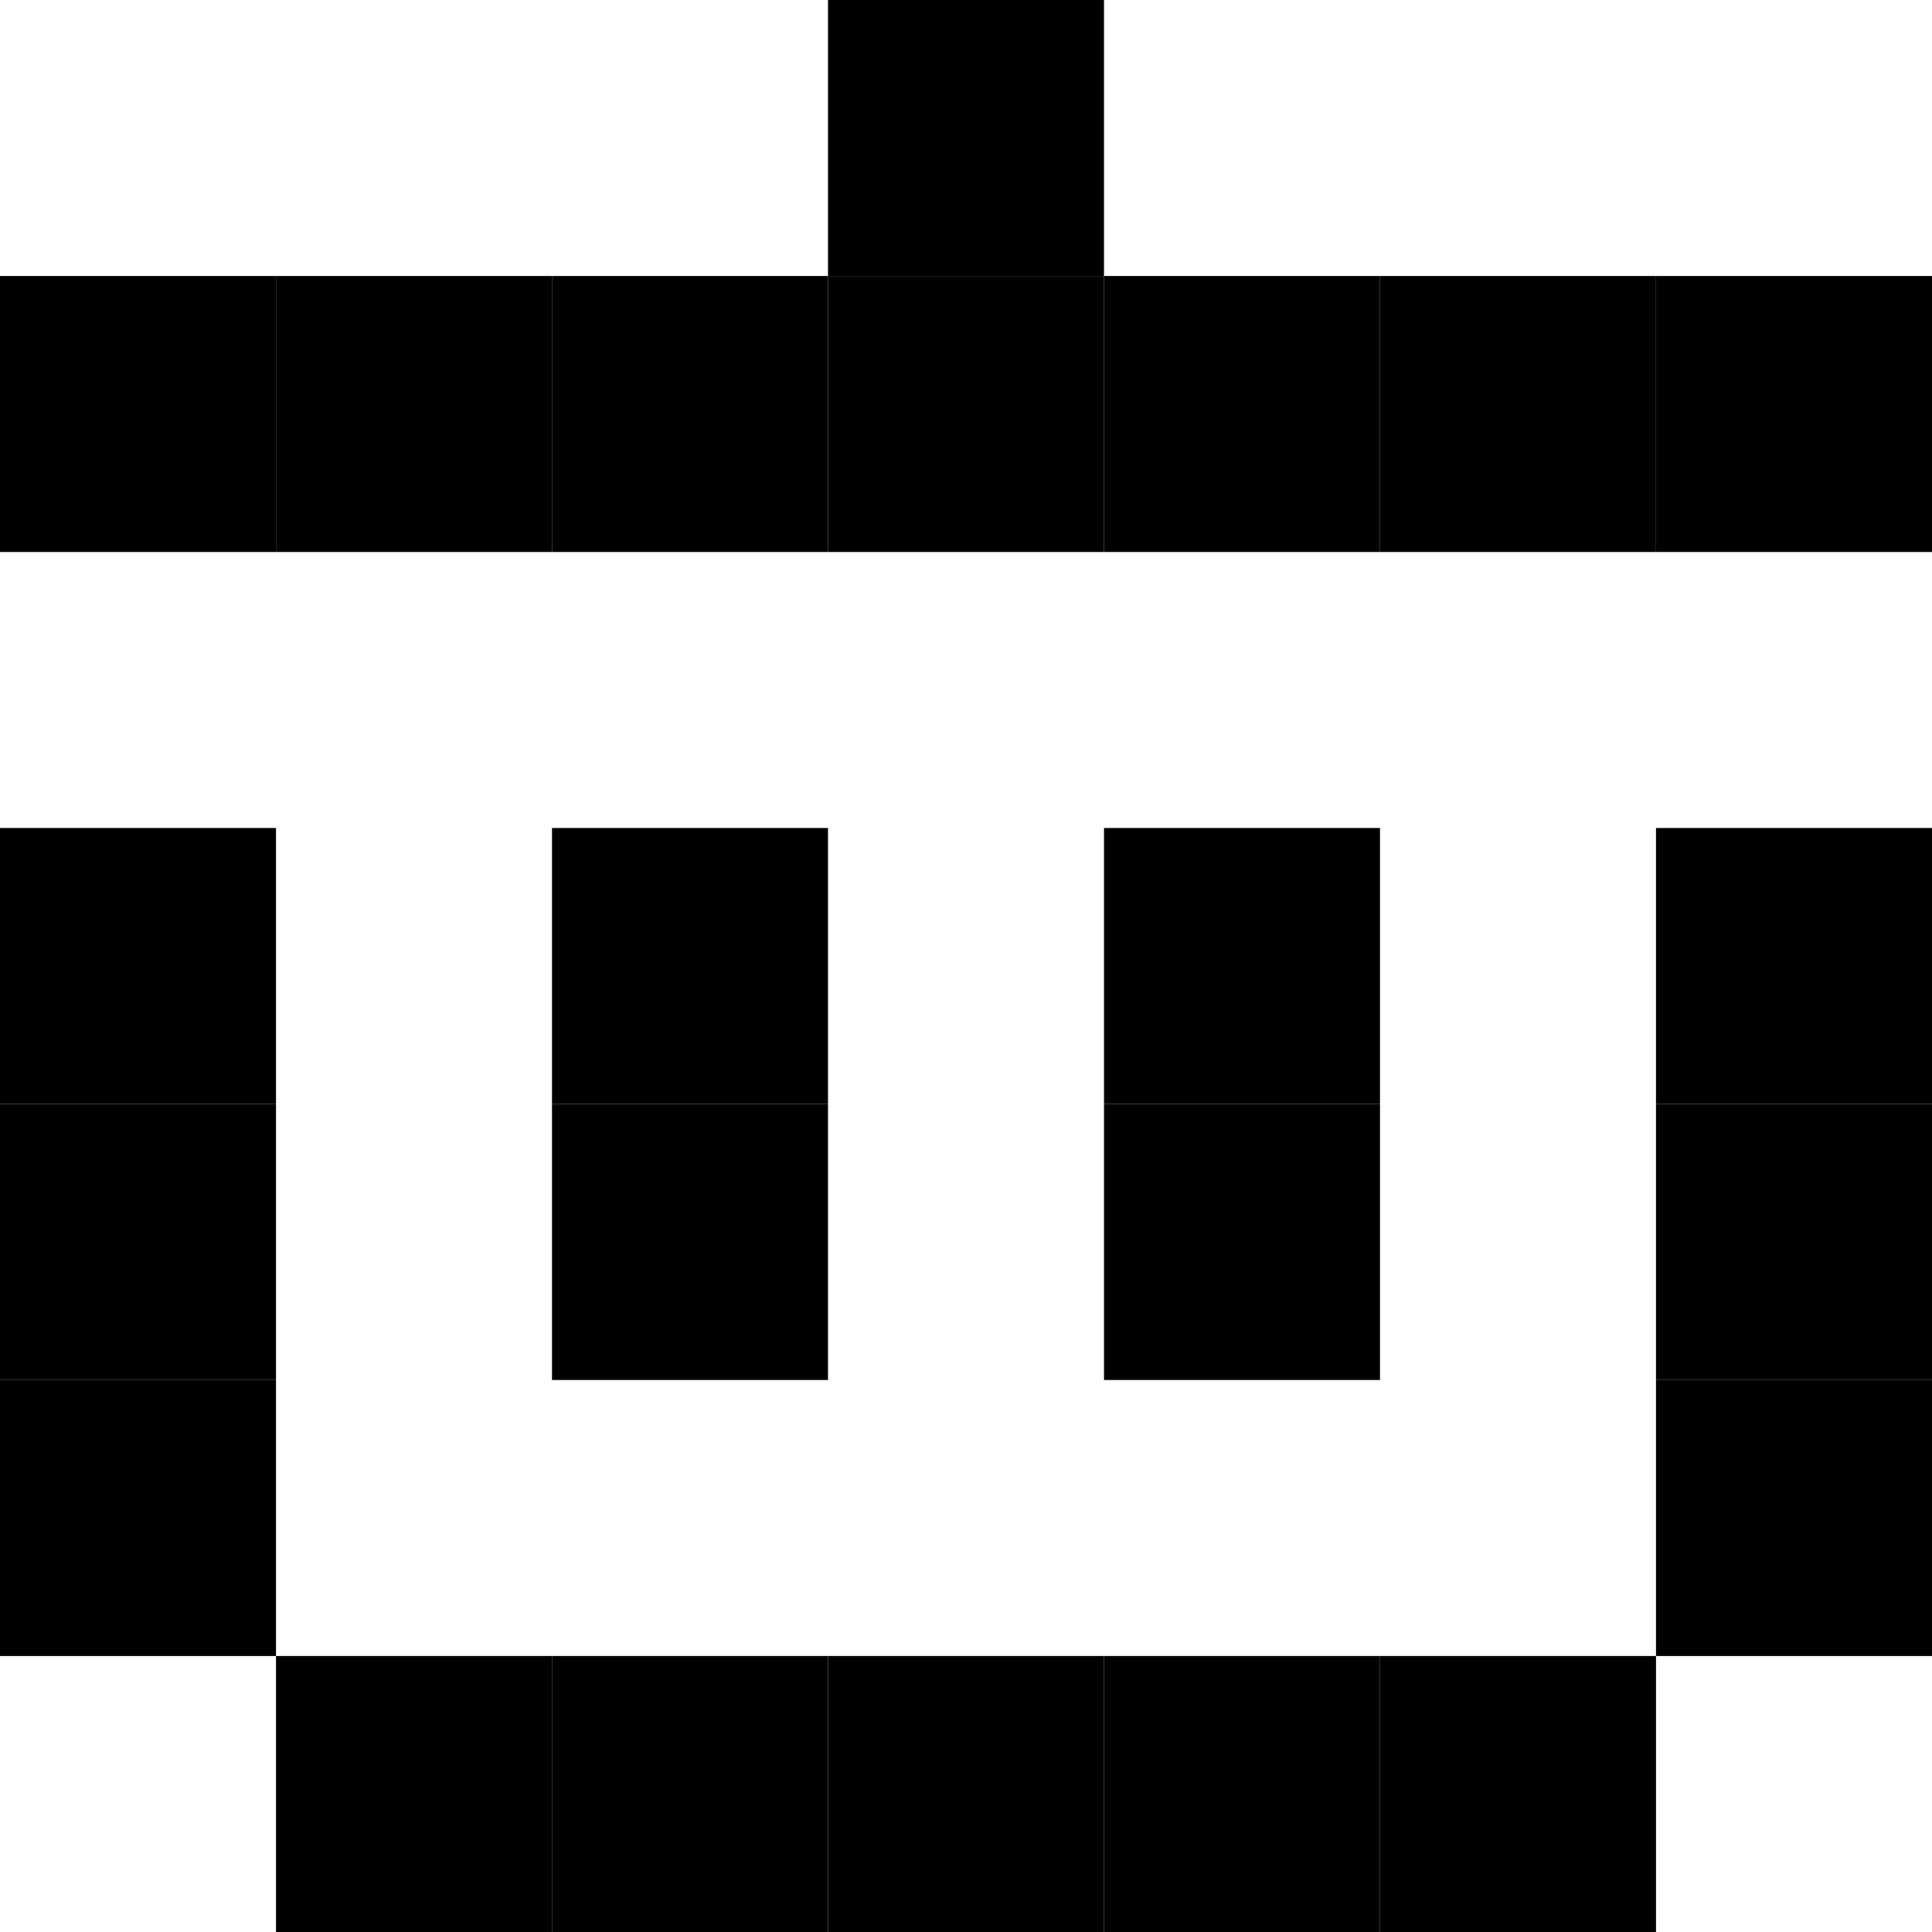 <svg xmlns="http://www.w3.org/2000/svg" width="500" height="500"><rect x="214.286" y="0" width="71.429" height="71.429" fill="#000000" /><rect x="0" y="71.429" width="71.429" height="71.429" fill="#000000" /><rect x="71.429" y="71.429" width="71.429" height="71.429" fill="#000000" /><rect x="142.857" y="71.429" width="71.429" height="71.429" fill="#000000" /><rect x="214.286" y="71.429" width="71.429" height="71.429" fill="#000000" /><rect x="285.714" y="71.429" width="71.429" height="71.429" fill="#000000" /><rect x="357.143" y="71.429" width="71.429" height="71.429" fill="#000000" /><rect x="428.571" y="71.429" width="71.429" height="71.429" fill="#000000" /><rect x="0" y="214.286" width="71.429" height="71.429" fill="#000000" /><rect x="142.857" y="214.286" width="71.429" height="71.429" fill="#000000" /><rect x="285.714" y="214.286" width="71.429" height="71.429" fill="#000000" /><rect x="428.571" y="214.286" width="71.429" height="71.429" fill="#000000" /><rect x="0" y="285.714" width="71.429" height="71.429" fill="#000000" /><rect x="142.857" y="285.714" width="71.429" height="71.429" fill="#000000" /><rect x="285.714" y="285.714" width="71.429" height="71.429" fill="#000000" /><rect x="428.571" y="285.714" width="71.429" height="71.429" fill="#000000" /><rect x="0" y="357.143" width="71.429" height="71.429" fill="#000000" /><rect x="428.571" y="357.143" width="71.429" height="71.429" fill="#000000" /><rect x="71.429" y="428.571" width="71.429" height="71.429" fill="#000000" /><rect x="142.857" y="428.571" width="71.429" height="71.429" fill="#000000" /><rect x="214.286" y="428.571" width="71.429" height="71.429" fill="#000000" /><rect x="285.714" y="428.571" width="71.429" height="71.429" fill="#000000" /><rect x="357.143" y="428.571" width="71.429" height="71.429" fill="#000000" /></svg>
